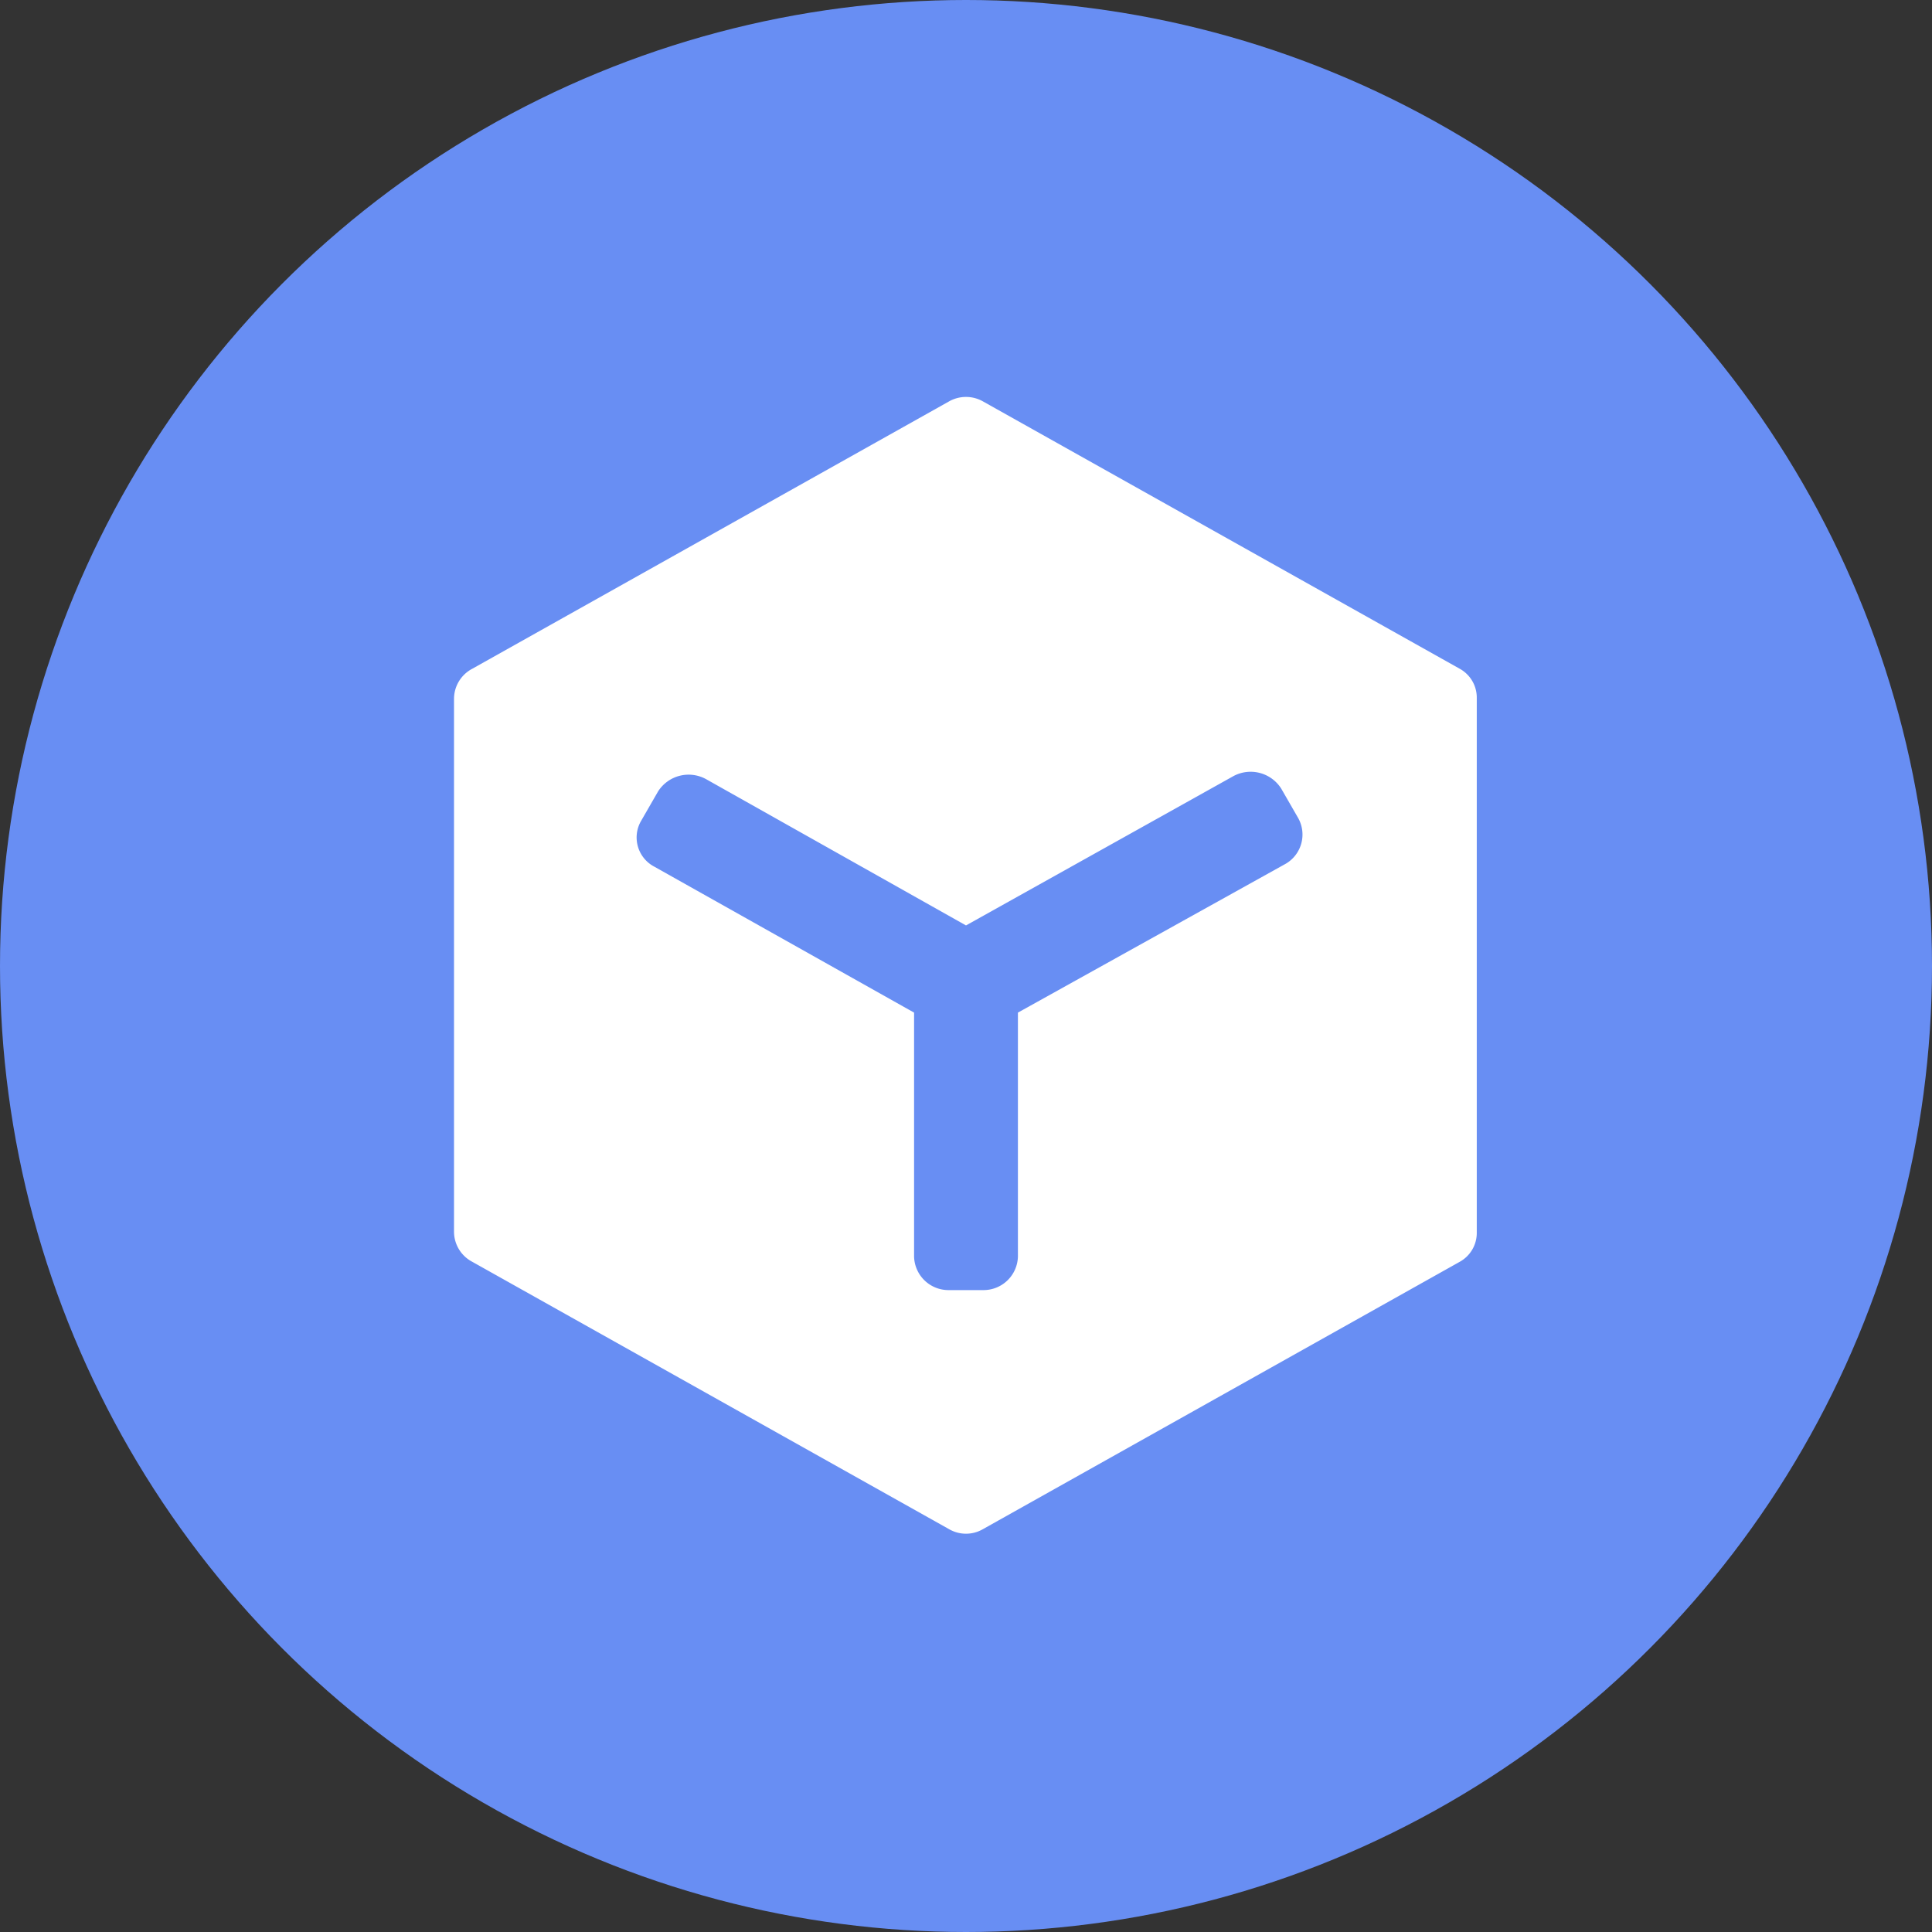 <svg id="icon_app" xmlns="http://www.w3.org/2000/svg" width="16" height="16" viewBox="0 0 16 16">
  <rect x="0" y="0" width="16" height="16" fill="#333333" stroke="none"/>
<defs>
    <style>
      .cls-1 {
        fill: #688ef3;
      }

      .cls-2 {
        fill: #fff;
        fill-rule: evenodd;
      }
    </style>
  </defs>
  <circle id="椭圆_1_拷贝" data-name="椭圆 1 拷贝" class="cls-1" cx="8" cy="8" r="8"/>
  <path id="形状_7" data-name="形状 7" class="cls-2" d="M2685.09,162.539l-3.95-2.215a0.285,0.285,0,0,0-.28,0l-3.95,2.215a0.282,0.282,0,0,0-.15.243v4.424a0.282,0.282,0,0,0,.15.243l3.95,2.215a0.28,0.28,0,0,0,.28,0l3.95-2.215a0.273,0.273,0,0,0,.14-0.243v-4.424A0.273,0.273,0,0,0,2685.09,162.539Zm-1.44,1.613-2.22,1.234v2.019a0.285,0.285,0,0,1-.29.279h-0.28a0.285,0.285,0,0,1-.29-0.279v-2.019l-2.15-1.208a0.273,0.273,0,0,1-.11-0.381v0l0.14-.243a0.3,0.3,0,0,1,.4-0.1l2.15,1.21,2.21-1.234a0.3,0.3,0,0,1,.4.1l0.14,0.243A0.28,0.28,0,0,1,2683.65,164.152Z" transform="translate(-2673 -157)"/>
</svg>
